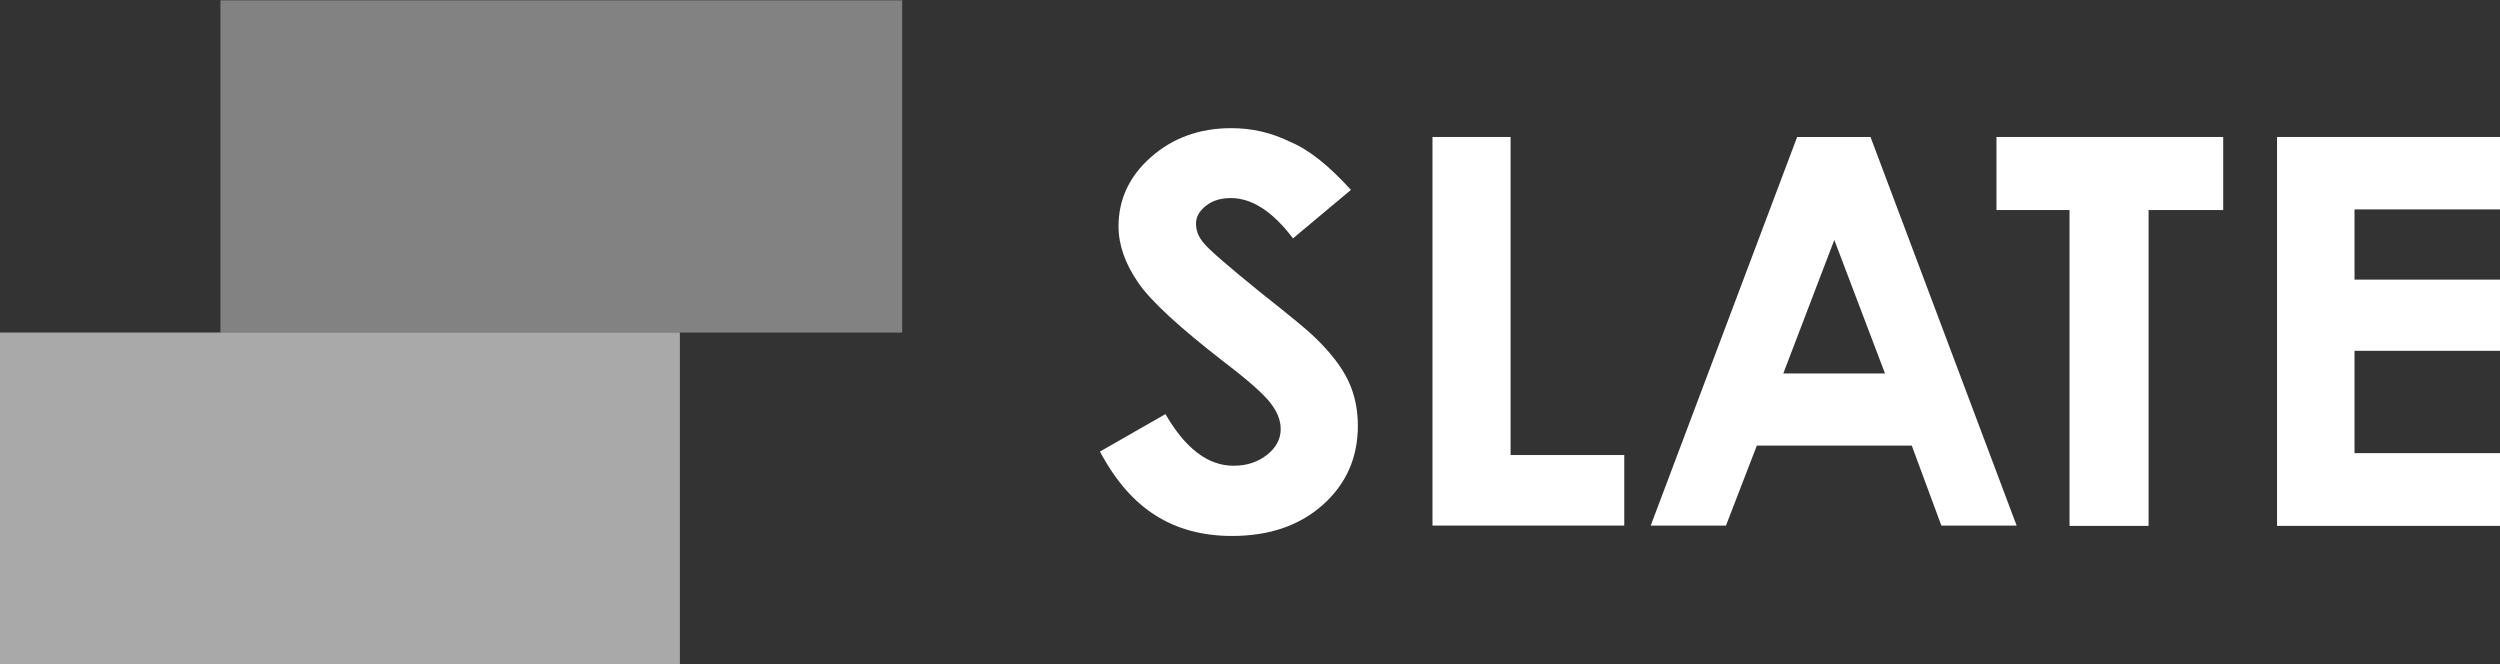 <?xml version="1.0" encoding="utf-8"?>
<!-- Generator: Adobe Illustrator 22.0.1, SVG Export Plug-In . SVG Version: 6.00 Build 0)  -->
<svg version="1.1" id="Layer_1" xmlns="http://www.w3.org/2000/svg" xmlns:xlink="http://www.w3.org/1999/xlink" x="0px" y="0px"
	 viewBox="0 0 793.9 211" style="enable-background:new 0 0 793.9 211;" xml:space="preserve">
<rect x="0" y="0" width="793.9" height="211" fill="#333333" stroke="none"/>
<style type="text/css">
	.st0{opacity:0.58;}
	.st1{fill:#FFFFFF;}
	.st2{opacity:0.39;}
</style>
<g class="st0">
	<rect x="-0.6" y="105.6" class="st1" width="216.5" height="105.5"/>
</g>
<g>
	<path class="st1" d="M429,60.3l-18.4,15.4c-6.4-8.5-13-12.8-19.7-12.8c-3.3,0-5.9,0.8-8,2.5c-2.1,1.7-3.1,3.5-3.1,5.6
		c0,2.1,0.7,4,2.2,5.9c2,2.5,8.1,7.7,18.2,15.9c9.5,7.5,15.2,12.2,17.2,14.2c5,4.8,8.6,9.4,10.7,13.8c2.1,4.4,3.1,9.2,3.1,14.4
		c0,10.1-3.7,18.5-11.1,25.1c-7.4,6.6-17,9.9-28.9,9.9c-9.3,0-17.4-2.2-24.2-6.5c-6.9-4.3-12.8-11.1-17.7-20.3l20.8-11.9
		c6.3,10.9,13.5,16.4,21.6,16.4c4.3,0,7.8-1.2,10.7-3.5c2.9-2.3,4.3-5.1,4.3-8.1c0-2.8-1.1-5.6-3.3-8.4c-2.2-2.8-7-7.1-14.5-12.8
		c-14.2-11-23.4-19.4-27.5-25.4c-4.1-6-6.2-11.9-6.2-17.8c0-8.6,3.4-15.9,10.3-22c6.9-6.1,15.4-9.2,25.5-9.2
		c6.5,0,12.7,1.4,18.6,4.3C415.7,47.5,422.1,52.7,429,60.3z"/>
	<path class="st1" d="M454.9,43.5h24.8v101h36.1v22.4h-60.9V43.5z"/>
	<path class="st1" d="M570.7,43.5H594l46.4,123.4h-23.9l-9.4-25.4h-49.2l-9.8,25.4h-23.9L570.7,43.5z M582.5,76.2l-16.2,42.4h32.3
		L582.5,76.2z"/>
	<path class="st1" d="M634,43.5h72v23.2h-23.7v100.3h-25.1V66.7H634V43.5z"/>
	<path class="st1" d="M723.1,43.5h71.1v23h-46.5v22.3h46.5v22.6h-46.5v32.5h46.5v23.1h-71.1V43.5z"/>
</g>
<g class="st2">
	<rect x="70" y="0.1" class="st1" width="216.5" height="105.5"/>
</g>
</svg>
